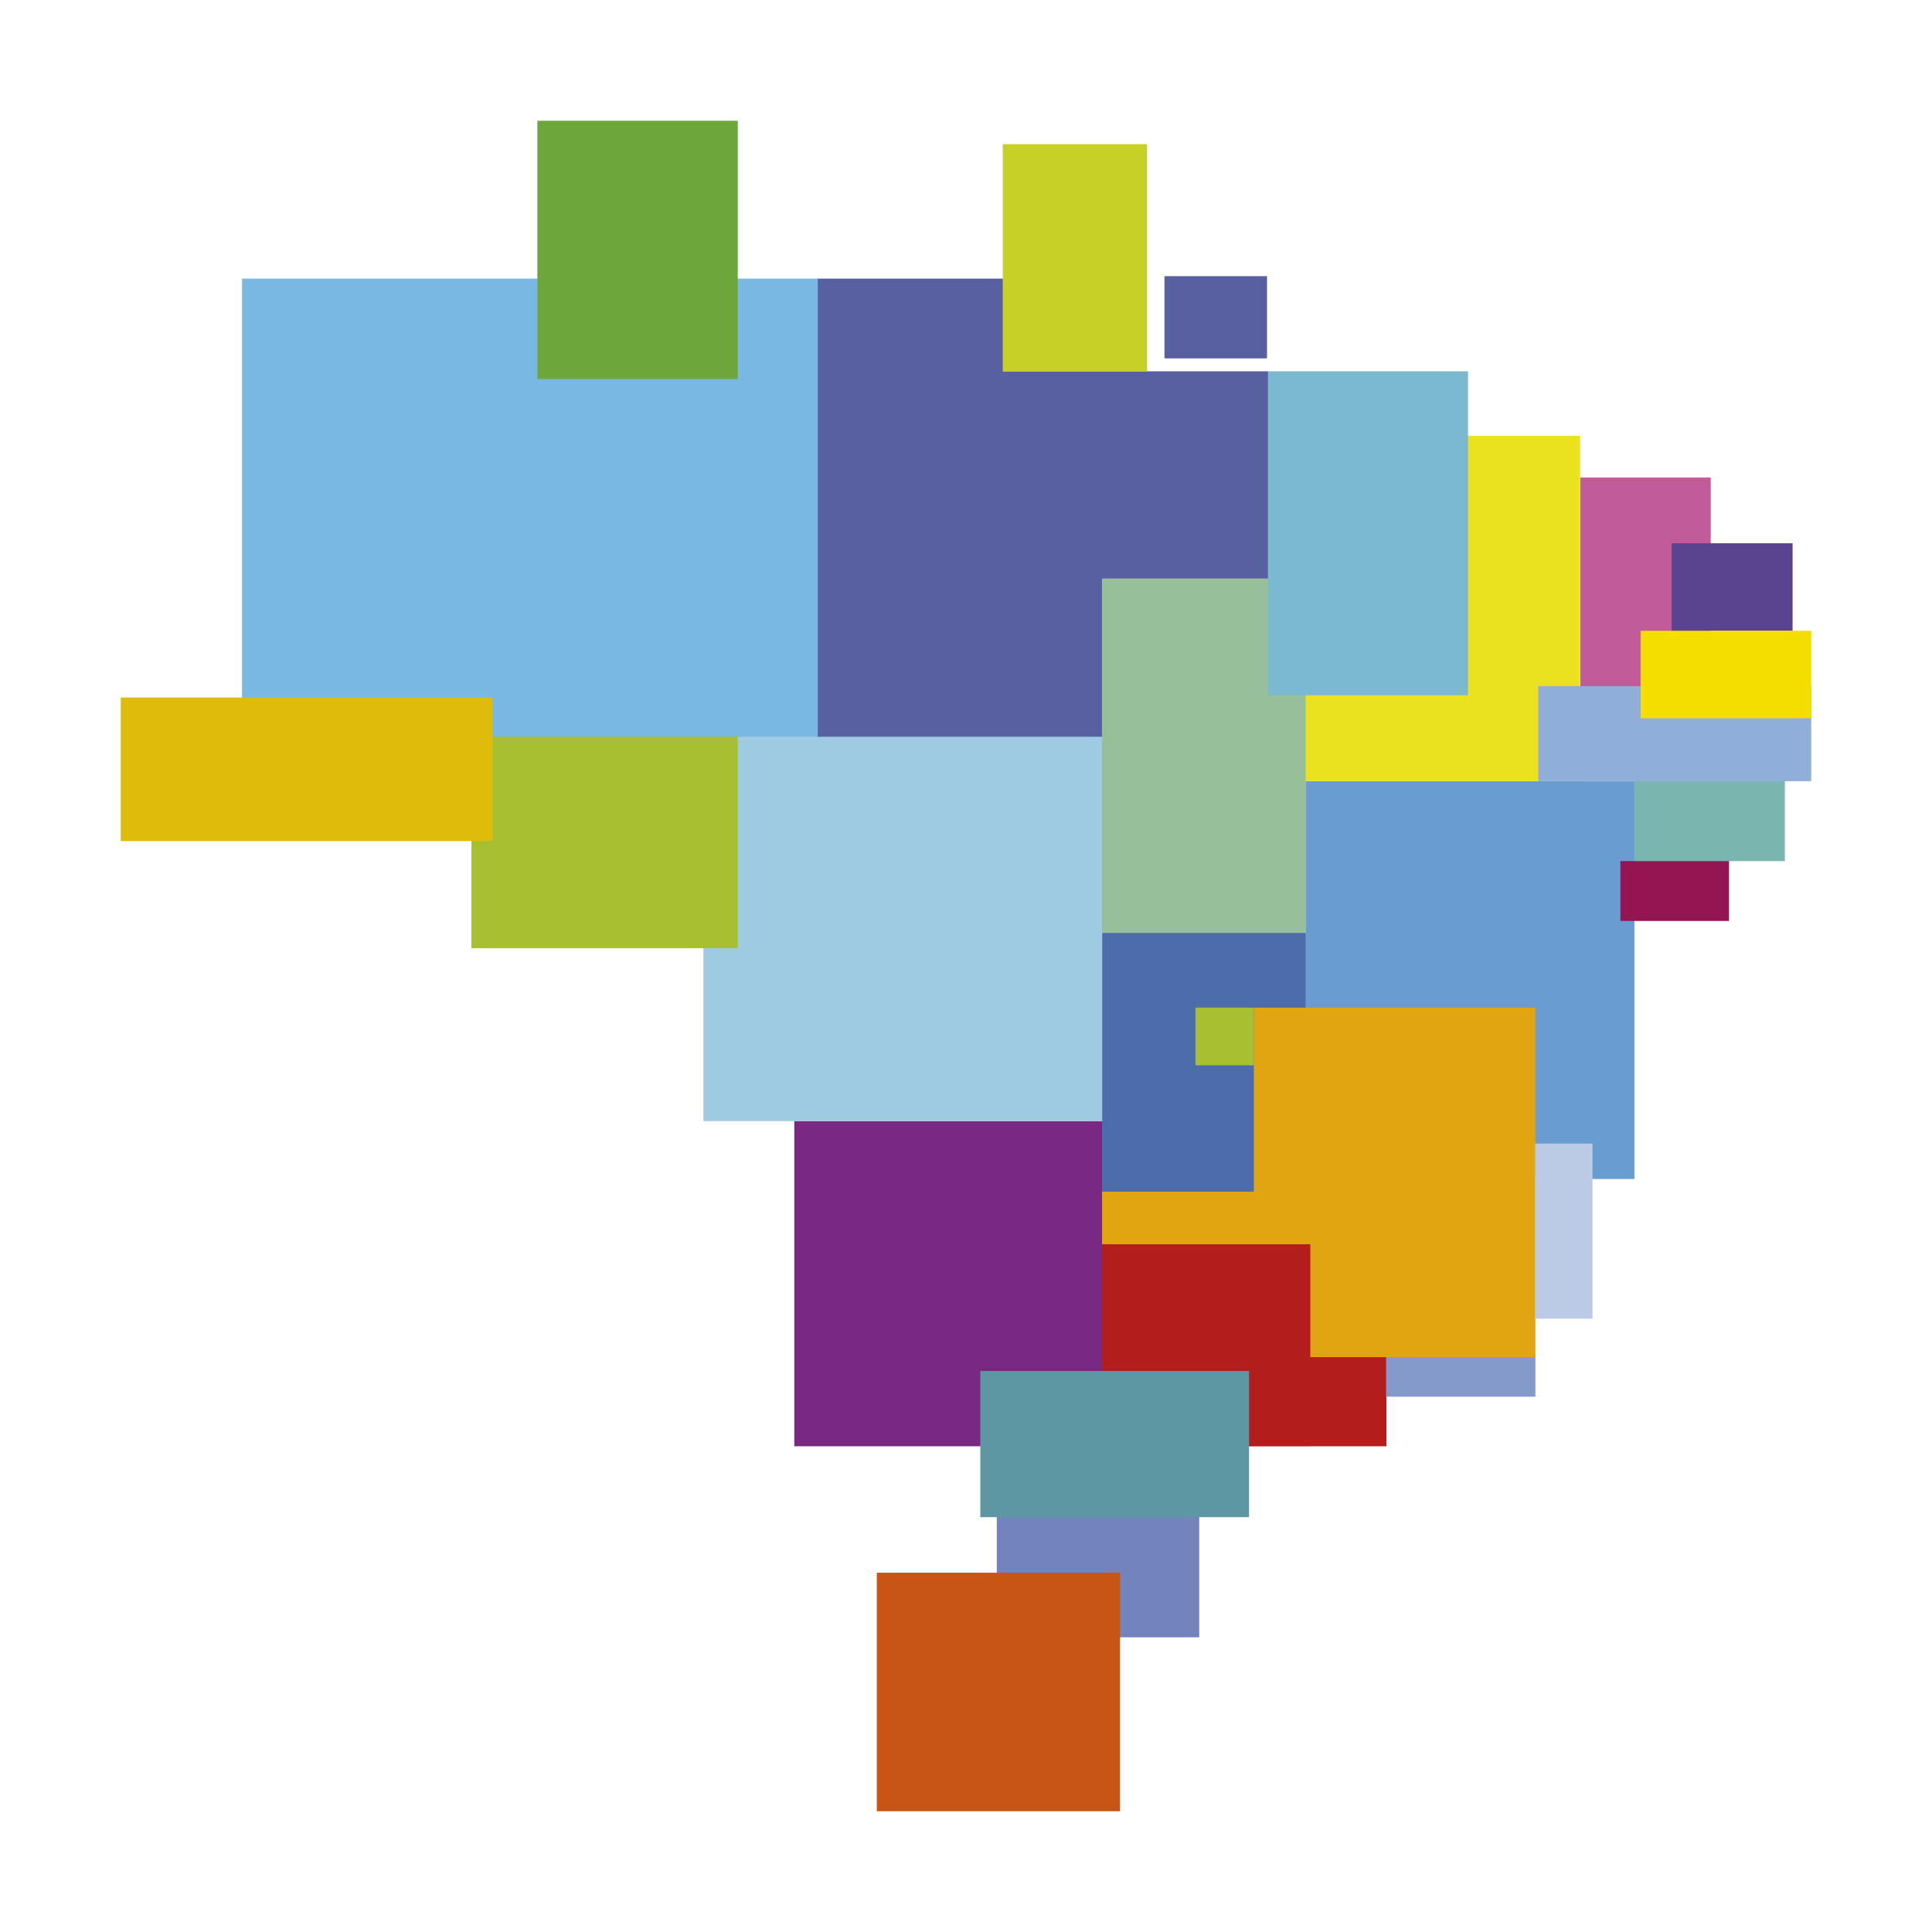 <svg xmlns="http://www.w3.org/2000/svg" width="32" height="32" viewBox="0 0 32 32">
    <defs>
        <style>
            .cls-1{fill:none}.cls-2{clip-path:url(#clip-path)}.cls-3{fill:rgba(255,255,255,0)}.cls-4{fill:#5960a2}.cls-5{fill:#7a2983}.cls-6{fill:#7284bb}.cls-7{fill:#c85416}.cls-8{fill:#b31e1d}.cls-9{fill:#e0a511}.cls-10{fill:#839acb}.cls-11{fill:#4d6cac}.cls-12{fill:#9fcbe2}.cls-13{fill:#a7bf30}.cls-14{fill:#699cd1}.cls-15{fill:#5e97a4}.cls-16{fill:#bbcae5}.cls-17{fill:#7bb5af}.cls-18{fill:#931551}.cls-19{fill:#97bf99}.cls-20{fill:#eae21e}.cls-21{fill:#7bb9d1}.cls-22{fill:#8fafda}.cls-23{fill:#c25c99}.cls-24{fill:#5b448f}.cls-25{fill:#f4de00}.cls-26{fill:#7ab8e4}.cls-27{fill:#6da63b}.cls-28{fill:#dfbc0a}.cls-29{fill:#c7d027}
        </style>
        <clipPath id="clip-path">
            <path d="M0 0h32v32H0z" class="cls-1"/>
        </clipPath>
    </defs>
    <g id="Azul" class="cls-2" data-name="Atomos/Figures/Aereo/Cias/Azul">
        <path id="Retângulo_46" d="M0 0h32v32H0z" class="cls-3" data-name="Retângulo 46"/>
        <g id="logo_azul_vetor" transform="translate(2 2)">
            <path id="Retângulo_11" d="M0 0h1.668v1.296H0z" class="cls-4" data-name="Retângulo 11" transform="translate(17.299 2.637)"/>
            <path id="Retângulo_12" d="M0 0h5.101v5.387H0z" class="cls-5" data-name="Retângulo 12" transform="translate(11.156 16.568)"/>
            <path id="Retângulo_13" d="M0 0h3.353v2.011H0z" class="cls-6" data-name="Retângulo 13" transform="translate(14.51 23.108)"/>
            <path id="Retângulo_14" d="M0 0h4.028v3.951H0z" class="cls-7" data-name="Retângulo 14" transform="translate(12.523 24.049)"/>
            <path id="Retângulo_15" d="M0 0h3.45v1.496H0z" class="cls-8" data-name="Retângulo 15" transform="translate(17.513 20.459)"/>
            <path id="Retângulo_16" d="M0 0h3.537v.886H0z" class="cls-9" data-name="Retângulo 16" transform="translate(16.253 17.737)"/>
            <path id="Retângulo_17" d="M0 0h2.473v.675H0z" class="cls-10" data-name="Retângulo 17" transform="translate(20.958 20.459)"/>
            <path id="Retângulo_18" d="M0 0h3.379v4.292H0z" class="cls-11" data-name="Retângulo 18" transform="translate(16.253 13.446)"/>
            <path id="Retângulo_19" d="M0 0h6.605v6.413H0z" class="cls-12" data-name="Retângulo 19" transform="translate(9.651 10.156)"/>
            <path id="Retângulo_20" d="M0 0h4.411v3.548H0z" class="cls-13" data-name="Retângulo 20" transform="translate(5.808 10.157)"/>
            <path id="Retângulo_21" d="M0 0h7.474v6.053H0z" class="cls-4" data-name="Retângulo 21" transform="translate(11.531 4.15)"/>
            <path id="Retângulo_22" d="M0 0h5.446v6.588H0z" class="cls-14" data-name="Retângulo 22" transform="translate(19.625 10.94)"/>
            <path id="Retângulo_23" d="M0 0h4.663v5.789H0z" class="cls-9" data-name="Retângulo 23" transform="translate(18.768 14.689)"/>
            <path id="Retângulo_24" d="M0 0h3.45v3.342H0z" class="cls-8" data-name="Retângulo 24" transform="translate(16.253 18.609)"/>
            <path id="Retângulo_25" d="M0 0h4.451v2.421H0z" class="cls-15" data-name="Retângulo 25" transform="translate(14.237 20.708)"/>
            <path id="Retângulo_26" d="M0 0h.951v2.9H0z" class="cls-16" data-name="Retângulo 26" transform="translate(23.426 16.941)"/>
            <path id="Retângulo_27" d="M0 0h2.492v1.526H0z" class="cls-17" data-name="Retângulo 27" transform="translate(25.071 10.737)"/>
            <path id="Retângulo_28" d="M0 0h1.799v.992H0z" class="cls-18" data-name="Retângulo 28" transform="translate(24.839 12.262)"/>
            <path id="Retângulo_29" d="M0 0h3.379v5.871H0z" class="cls-19" data-name="Retângulo 29" transform="translate(16.253 7.582)"/>
            <path id="Retângulo_30" d="M0 0h4.546v5.721H0z" class="cls-20" data-name="Retângulo 30" transform="translate(19.625 5.218)"/>
            <path id="Retângulo_31" d="M0 0h3.314v5.365H0z" class="cls-21" data-name="Retângulo 31" transform="translate(19.001 4.15)"/>
            <path id="Retângulo_32" d="M0 0h4.522v1.575H0z" class="cls-22" data-name="Retângulo 32" transform="translate(23.478 9.364)"/>
            <path id="Retângulo_33" d="M0 0h2.159v3.457H0z" class="cls-23" data-name="Retângulo 33" transform="translate(24.176 5.909)"/>
            <path id="Retângulo_34" d="M0 0h2.003v1.45H0z" class="cls-24" data-name="Retângulo 34" transform="translate(25.688 6.998)"/>
            <path id="Retângulo_35" d="M0 0h2.826v1.449H0z" class="cls-25" data-name="Retângulo 35" transform="translate(25.174 8.448)"/>
            <path id="Retângulo_36" d="M0 0h1.699v1.359H0z" class="cls-4" data-name="Retângulo 36" transform="translate(17.287 2.574)"/>
            <path id="Retângulo_37" d="M0 0h3.083v3.385H0z" class="cls-4" data-name="Retângulo 37" transform="translate(11.531 2.615)"/>
            <path id="Retângulo_38" d="M0 0h9.536v7.587H0z" class="cls-26" data-name="Retângulo 38" transform="translate(2.009 2.615)"/>
            <path id="Retângulo_39" d="M0 0h3.319v4.279H0z" class="cls-27" data-name="Retângulo 39" transform="translate(6.901)"/>
            <path id="Retângulo_40" d="M0 0h6.157v2.378H0z" class="cls-28" data-name="Retângulo 40" transform="translate(0 9.553)"/>
            <path id="Retângulo_41" d="M0 0h2.39v3.762H0z" class="cls-29" data-name="Retângulo 41" transform="translate(14.609 .388)"/>
            <path id="Retângulo_42" d="M0 0h.967v.956H0z" class="cls-13" data-name="Retângulo 42" transform="translate(17.801 14.689)"/>
        </g>
    </g>
</svg>

